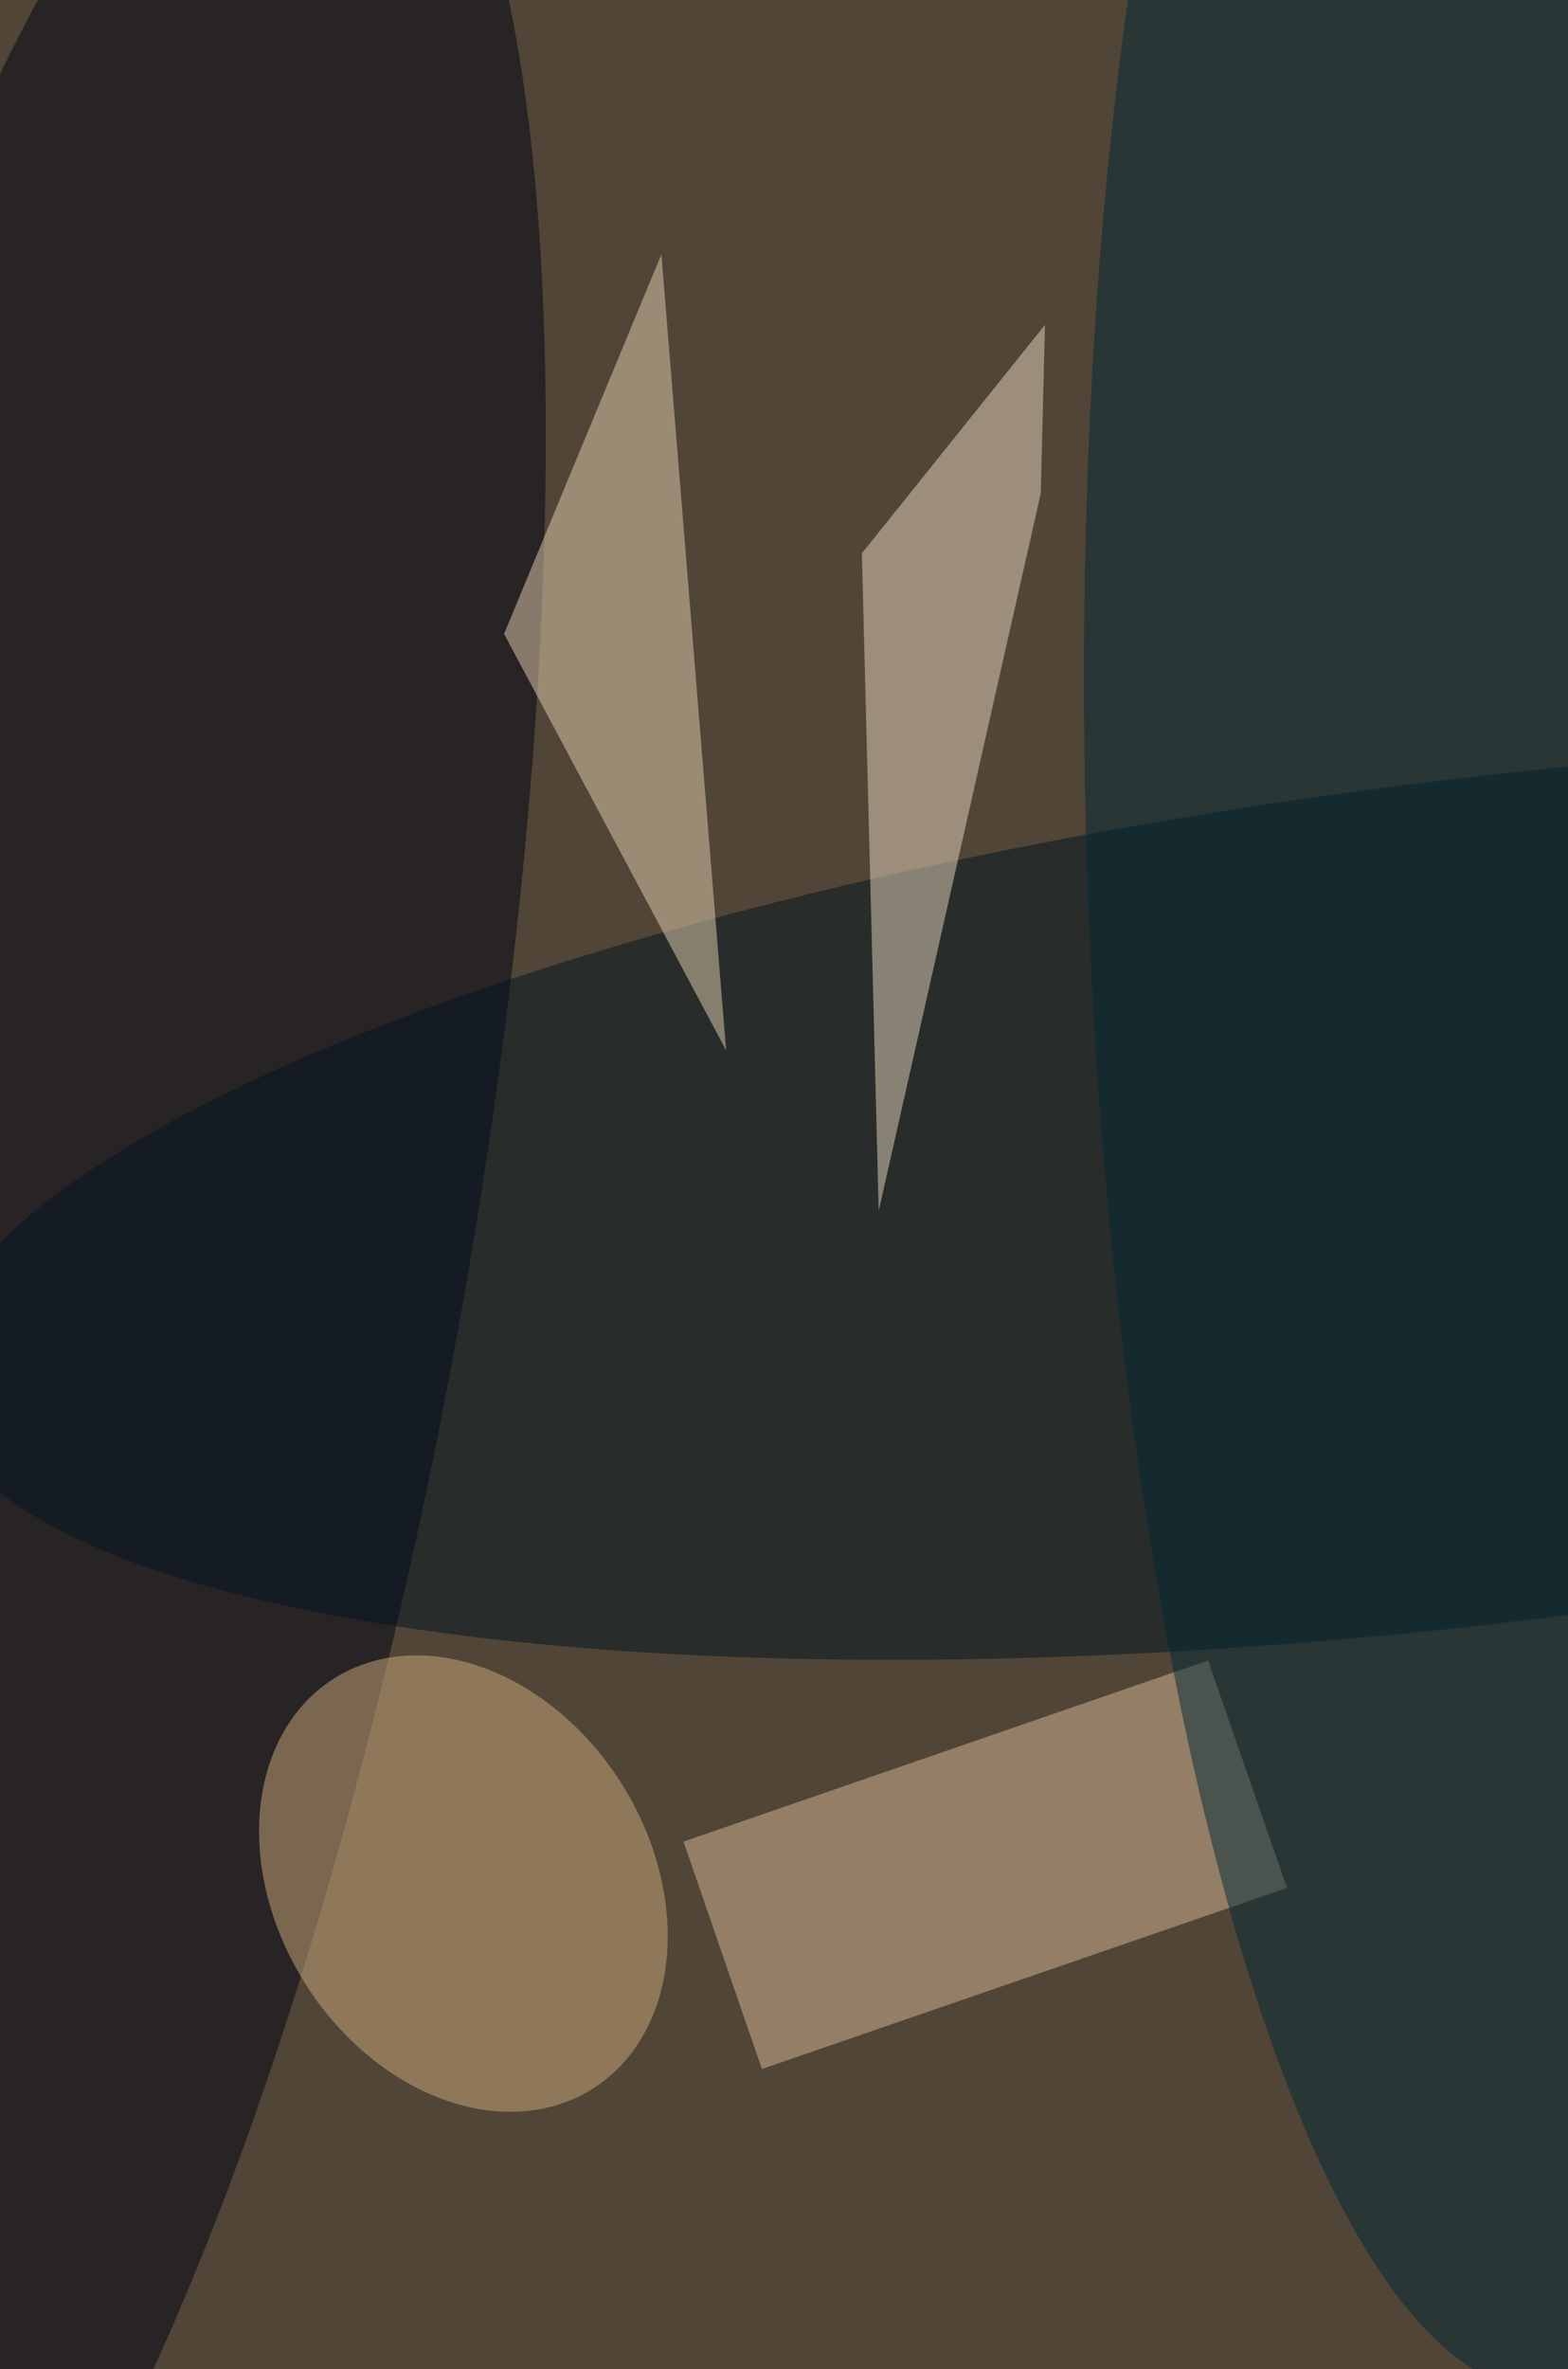 <svg xmlns="http://www.w3.org/2000/svg" width="298" height="450"><g filter="blur(12px)"><rect width="200%" height="200%" x="-50%" y="-50%" fill="#a18a6c"/><rect width="100%" height="100%" fill="#a18a6c"/><circle r="1" fill-opacity=".5" transform="matrix(17.101 -296.578 260.733 15.034 143.9 234.2)"/><circle r="1" fill="#000313" fill-opacity=".5" transform="matrix(-51.791 289.357 -74.98 -13.42 12.6 236.2)"/><circle r="1" fill="#001520" fill-opacity=".5" transform="matrix(294.892 -35.907 9.686 79.546 282 228)"/><path fill="#d8bb96" fill-opacity=".5" d="m229.6 315.4 15 43.2-99.8 34.4-14.9-43.2z"/><circle r="1" fill="#cfac7d" fill-opacity=".5" transform="rotate(147.8 -7.6 191.6)scale(35.562 46.072)"/><path fill="#e7d3b3" fill-opacity=".5" d="m95.8 120.4 42.2 79.1-12.3-151.2z"/><circle r="1" fill="#002935" fill-opacity=".5" transform="matrix(-8.284 -296.559 78.959 -2.206 285.4 157.5)"/><path fill="#e9d9c0" fill-opacity=".5" d="m167 230 30.8-136.3.8-32-34.8 43.4z"/></g></svg>